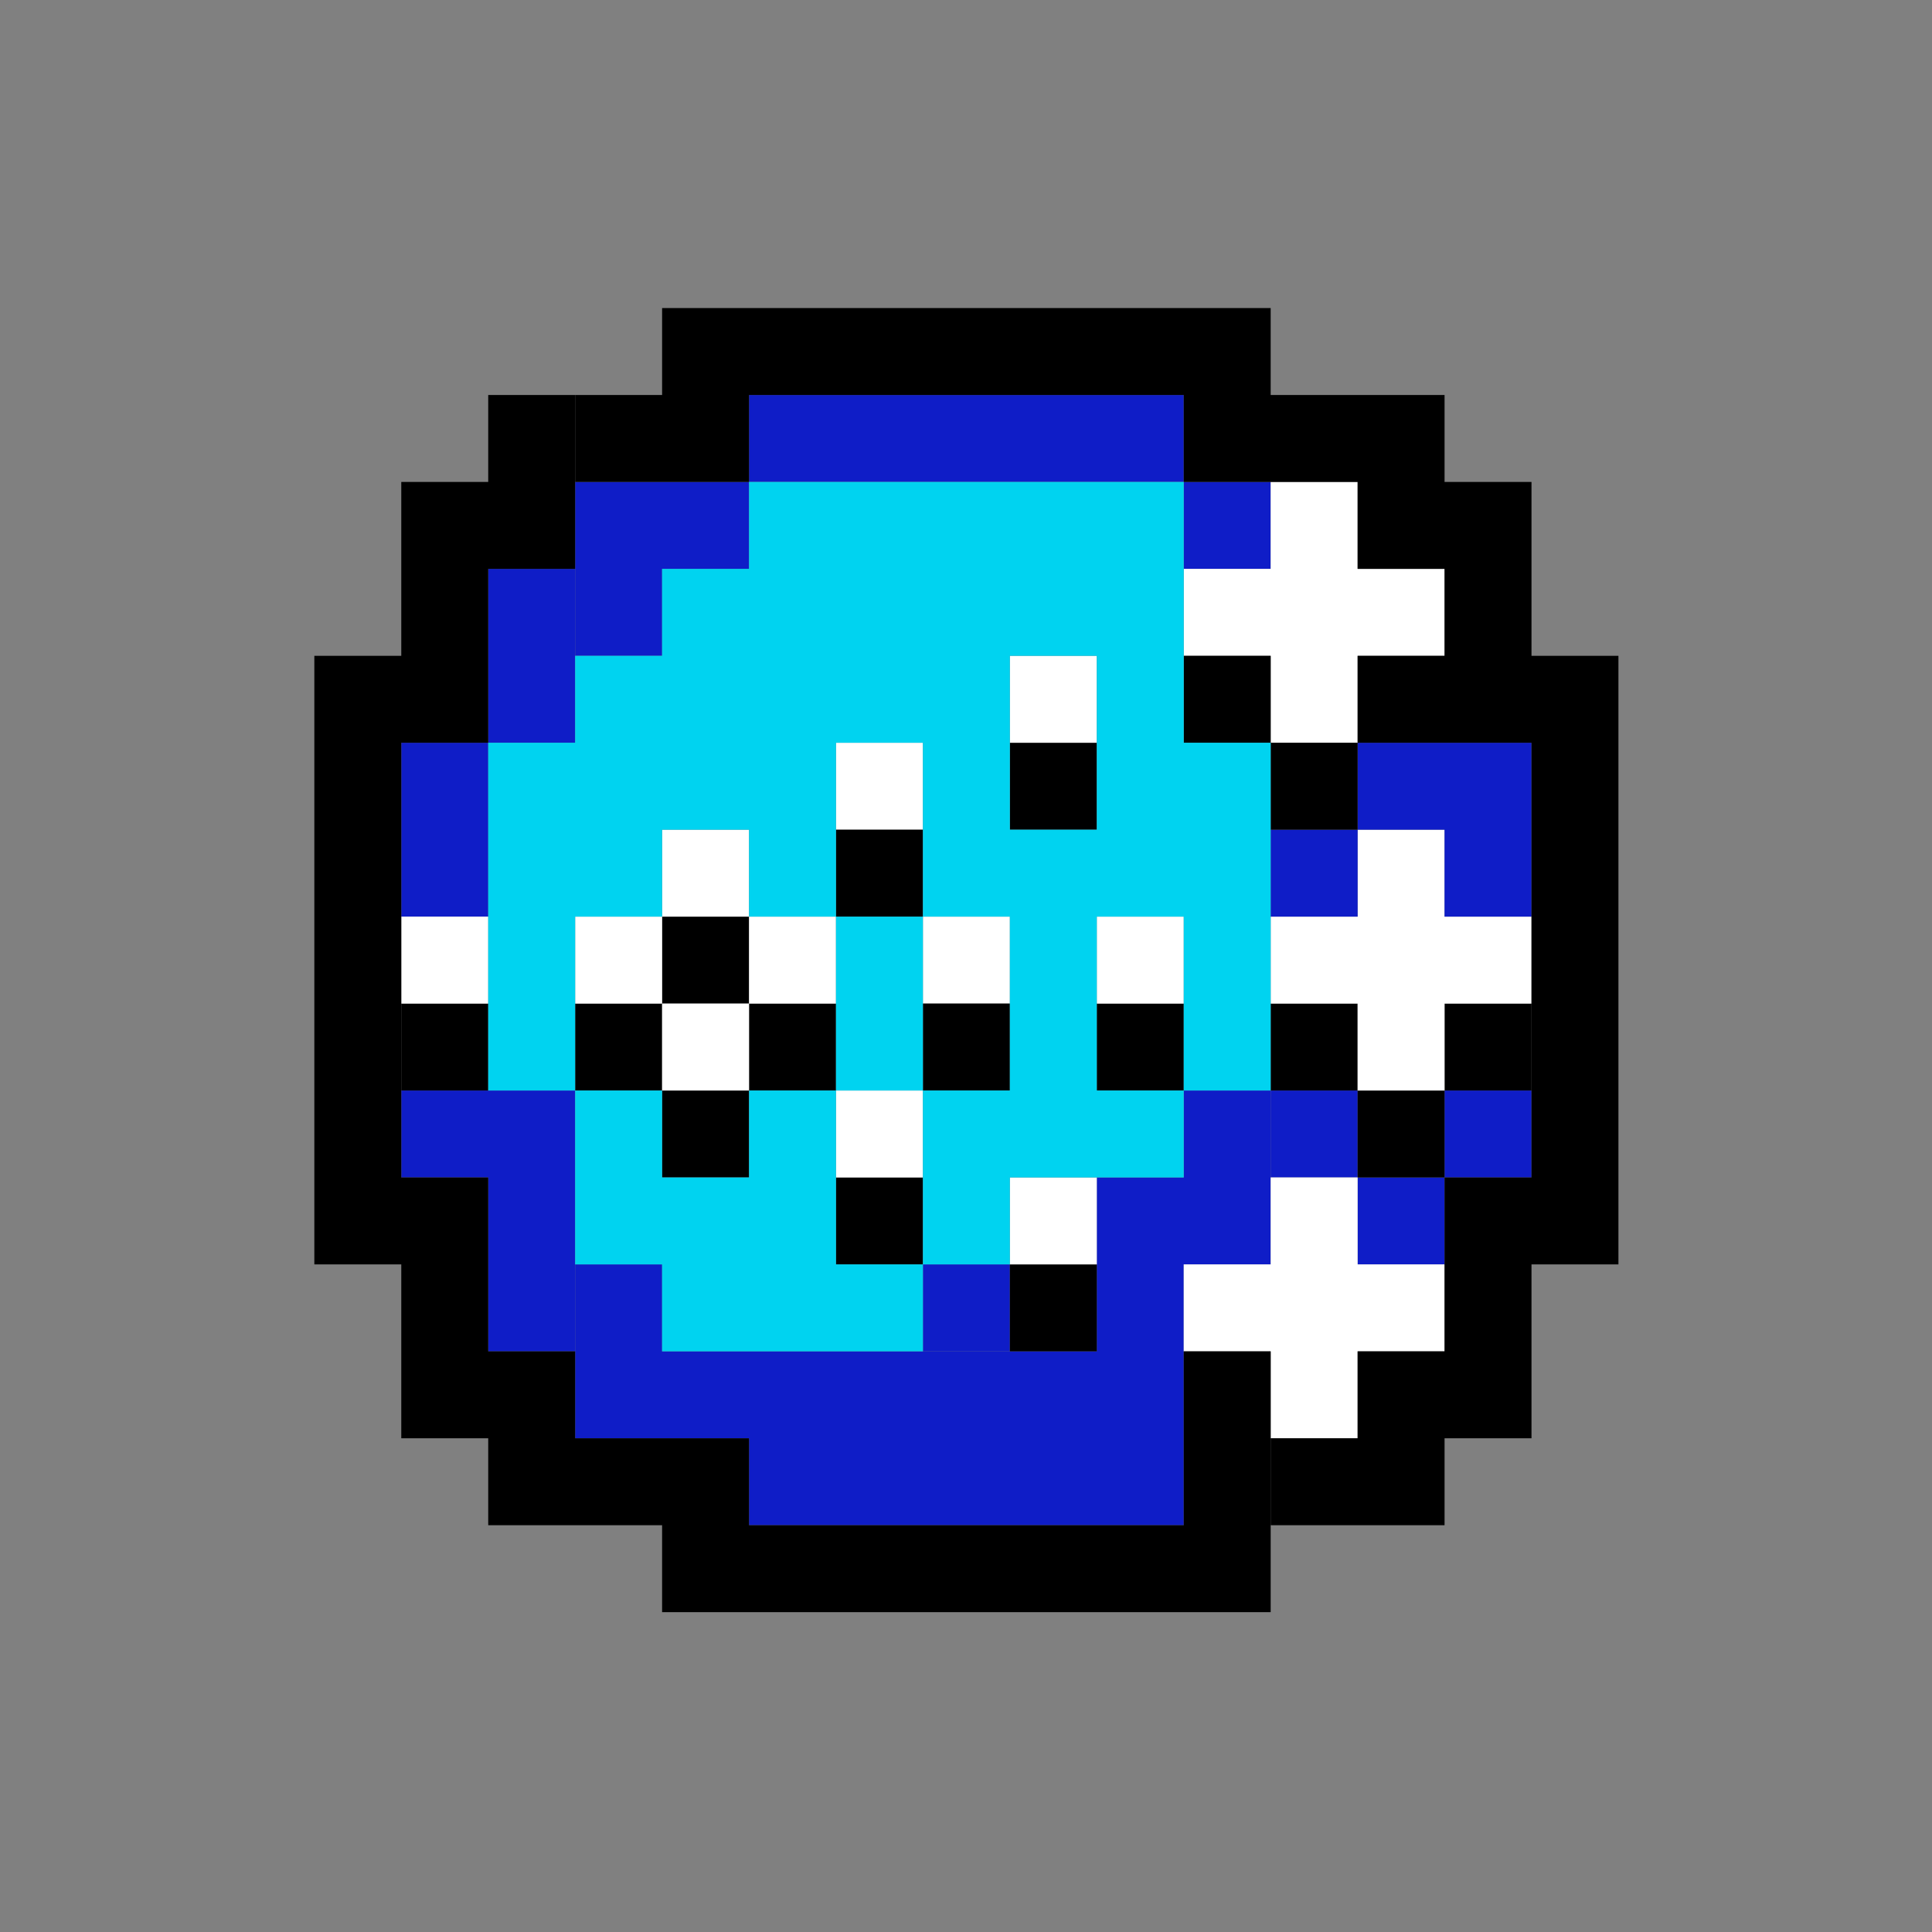 <svg version="1.1" id="Layer_1" xmlns="http://www.w3.org/2000/svg" x="0" y="0" viewBox="0 0 200 200" xml:space="preserve"><rect x="0" y="0" width="200" height="200" fill="#808080" stroke="none"/><style>.st0{fill:#0f1dc7}.st1{fill:#fff}.st2{fill:#00d3f0}</style><switch><g><path class="st0" d="M41.54 76.89h9v18h-9zM50.54 58.89h9v18h-9z"/><path class="st0" d="M59.54 49.89h9v18h-9zM68.54 49.89h9v9h-9zM77.54 40.89h45v9h-45zM122.54 49.89h9v9h-9zM41.54 112.89h18v9h-18zM50.54 121.89h9v18h-9z"/><path class="st0" d="M59.54 130.89h9v18h-9zM68.54 139.89h9v9h-9zM77.54 139.89h45v18h-45zM113.54 121.89h9v18h-9zM122.54 112.89h9v18h-9z"/><path class="st0" d="M131.54 112.89h9v9h-9zM140.54 121.89h9v9h-9zM149.54 112.89h9v9h-9zM95.54 130.89h9v9h-9z"/><path d="M41.54 103.89h9v9h-9zM59.54 103.89h9v9h-9zM68.54 112.89h9v9h-9zM77.54 103.89h9v9h-9zM68.54 94.89h9v9h-9zM104.54 130.89h9v9h-9zM86.54 121.89h9v9h-9zM113.54 103.89h9v9h-9zM140.54 112.89h9v9h-9zM131.54 103.89h9v9h-9zM149.54 103.89h9v9h-9z"/><path class="st1" d="M41.54 94.89h9v9h-9zM59.54 94.89h9v9h-9zM68.54 85.89h9v9h-9zM77.54 94.89h9v9h-9zM68.54 103.89h9v9h-9zM86.54 112.89h9v9h-9zM104.54 121.89h9v9h-9zM122.54 130.89h27v9h-27zM131.54 121.89h9v9h-9zM131.54 139.89h9v9h-9zM131.54 94.89h27v9h-27zM140.54 85.89h9v9h-9zM140.54 103.89h9v9h-9zM113.54 94.89h9v9h-9zM95.54 94.89h9v9h-9zM86.54 76.89h9v9h-9z"/><path d="M95.54 103.89h9v9h-9zM86.54 85.89h9v9h-9zM104.54 76.89h9v9h-9z"/><path class="st1" d="M104.54 67.89h9v9h-9zM122.54 58.89h27v9h-27zM131.54 49.89h9v9h-9zM131.54 67.89h9v9h-9z"/><path class="st0" d="M131.54 85.89h9v9h-9zM140.54 76.89h18v9h-18zM149.54 85.89h9v9h-9z"/><path d="M131.54 76.89h9v9h-9zM122.54 67.89h9v9h-9zM68.54 157.89h63v9h-63zM122.54 139.89h9v18h-9zM50.54 148.89h27v9h-27zM41.54 139.89h18v9h-18zM41.54 121.89h9v18h-9zM32.54 67.89h9v63h-9zM41.54 49.89h9v27h-9zM50.54 40.89h9v18h-9z"/><path d="M59.54 40.89h18v9h-18zM68.54 31.89h63v9h-63zM122.54 40.89h27v9h-27zM140.54 49.89h18v9h-18zM140.54 67.89h27v9h-27zM149.54 58.89h9v9h-9zM158.54 76.89h9v54h-9zM149.54 121.89h9v27h-9zM140.54 139.89h9v18h-9zM131.54 148.89h9v9h-9z"/><path class="st2" d="M95.54 112.89h27v9h-27zM95.54 121.89h9v9h-9zM86.54 94.89h9v18h-9zM68.54 121.89h18v18h-18zM86.54 130.89h9v9h-9zM77.54 112.89h9v9h-9zM59.54 112.89h9v18h-9zM50.54 76.89h18v18h-18zM50.54 94.89h9v18h-9zM68.54 58.89h18v27h-18zM77.54 85.89h9v9h-9zM59.54 67.89h9v9h-9zM86.54 49.89h18v27h-18zM77.54 49.89h9v9h-9zM104.54 49.89h18v18h-18zM113.54 76.89h18v18h-18zM113.54 67.89h9v9h-9zM95.54 76.89h9v18h-9zM104.54 85.89h9v27h-9zM122.54 94.89h9v18h-9z"/></g></switch></svg>